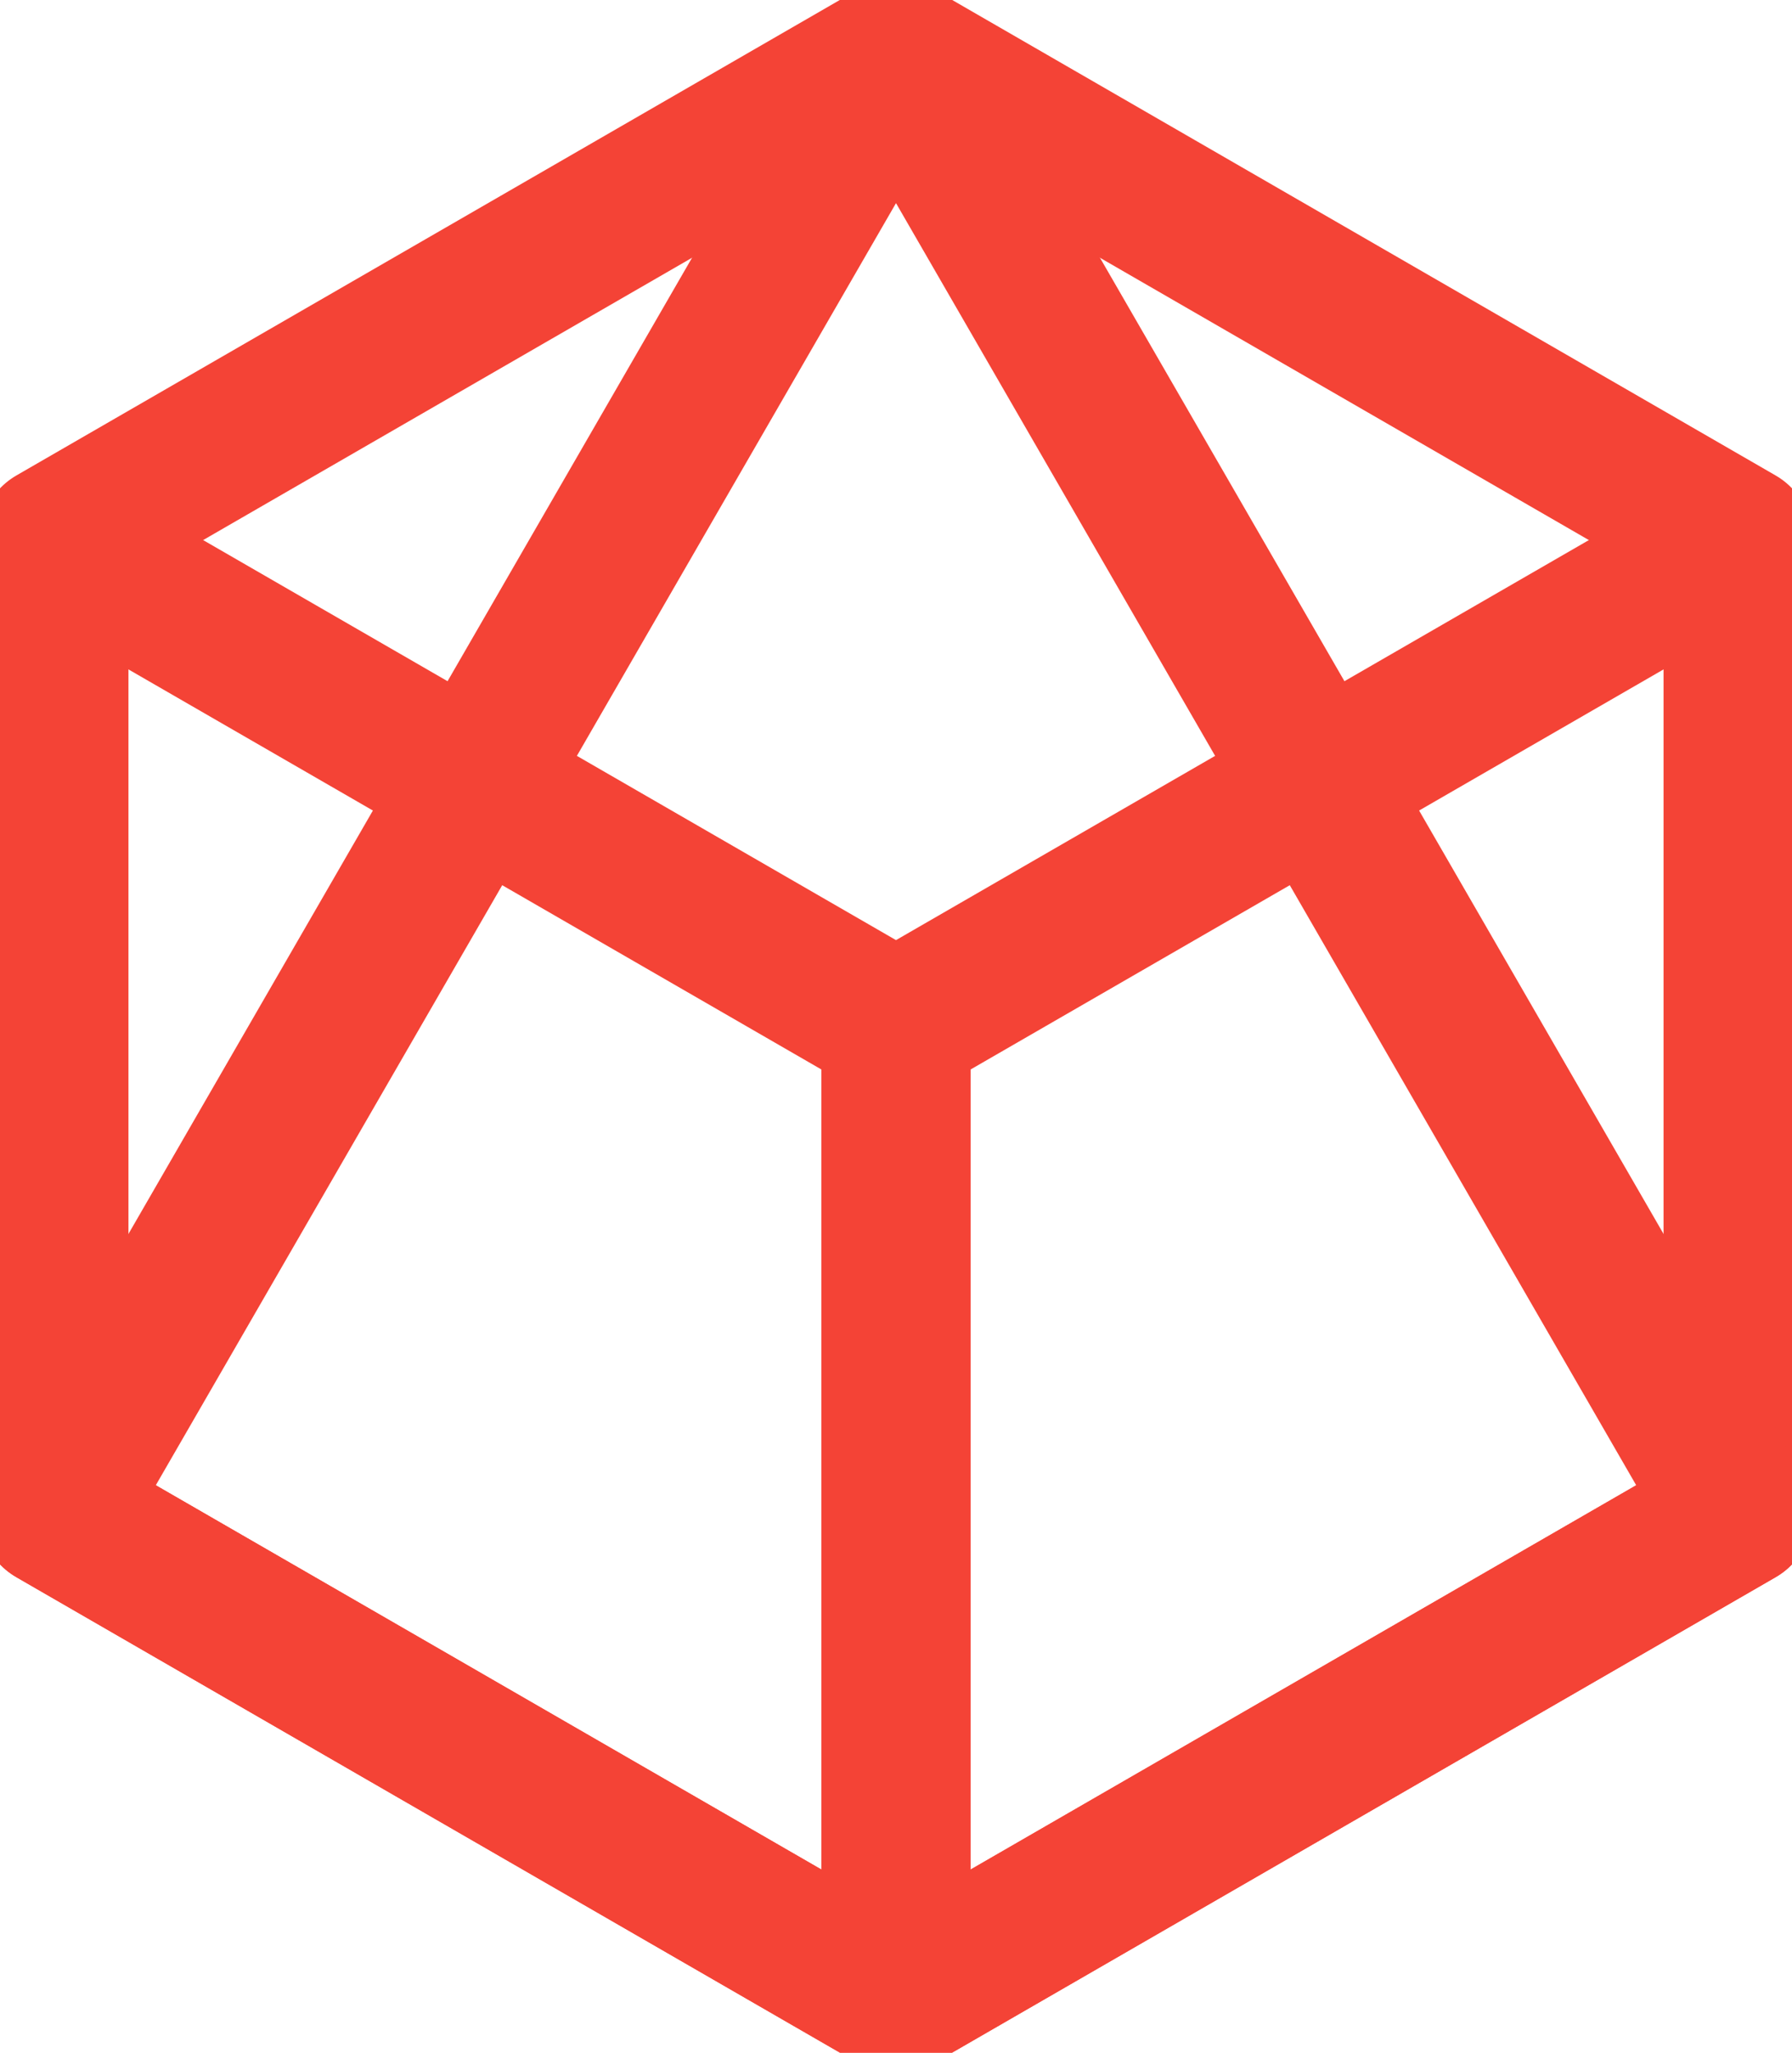 <svg xmlns="http://www.w3.org/2000/svg" width="48" height="54.98" viewBox="0 0 48 54.98"><g fill="none" stroke-linejoin="round" stroke="#f44336" stroke-width="4"><path d="M1.441 14.466v26.048L24 53.538l22.559-13.024V14.466L24 1.44z"/><path d="M24 1.441L1.441 40.514 24 53.538l22.559-13.024z"/><path d="M1.441 14.466L24 27.49l22.559-13.024M24 27.49v26.048"/></g></svg>
